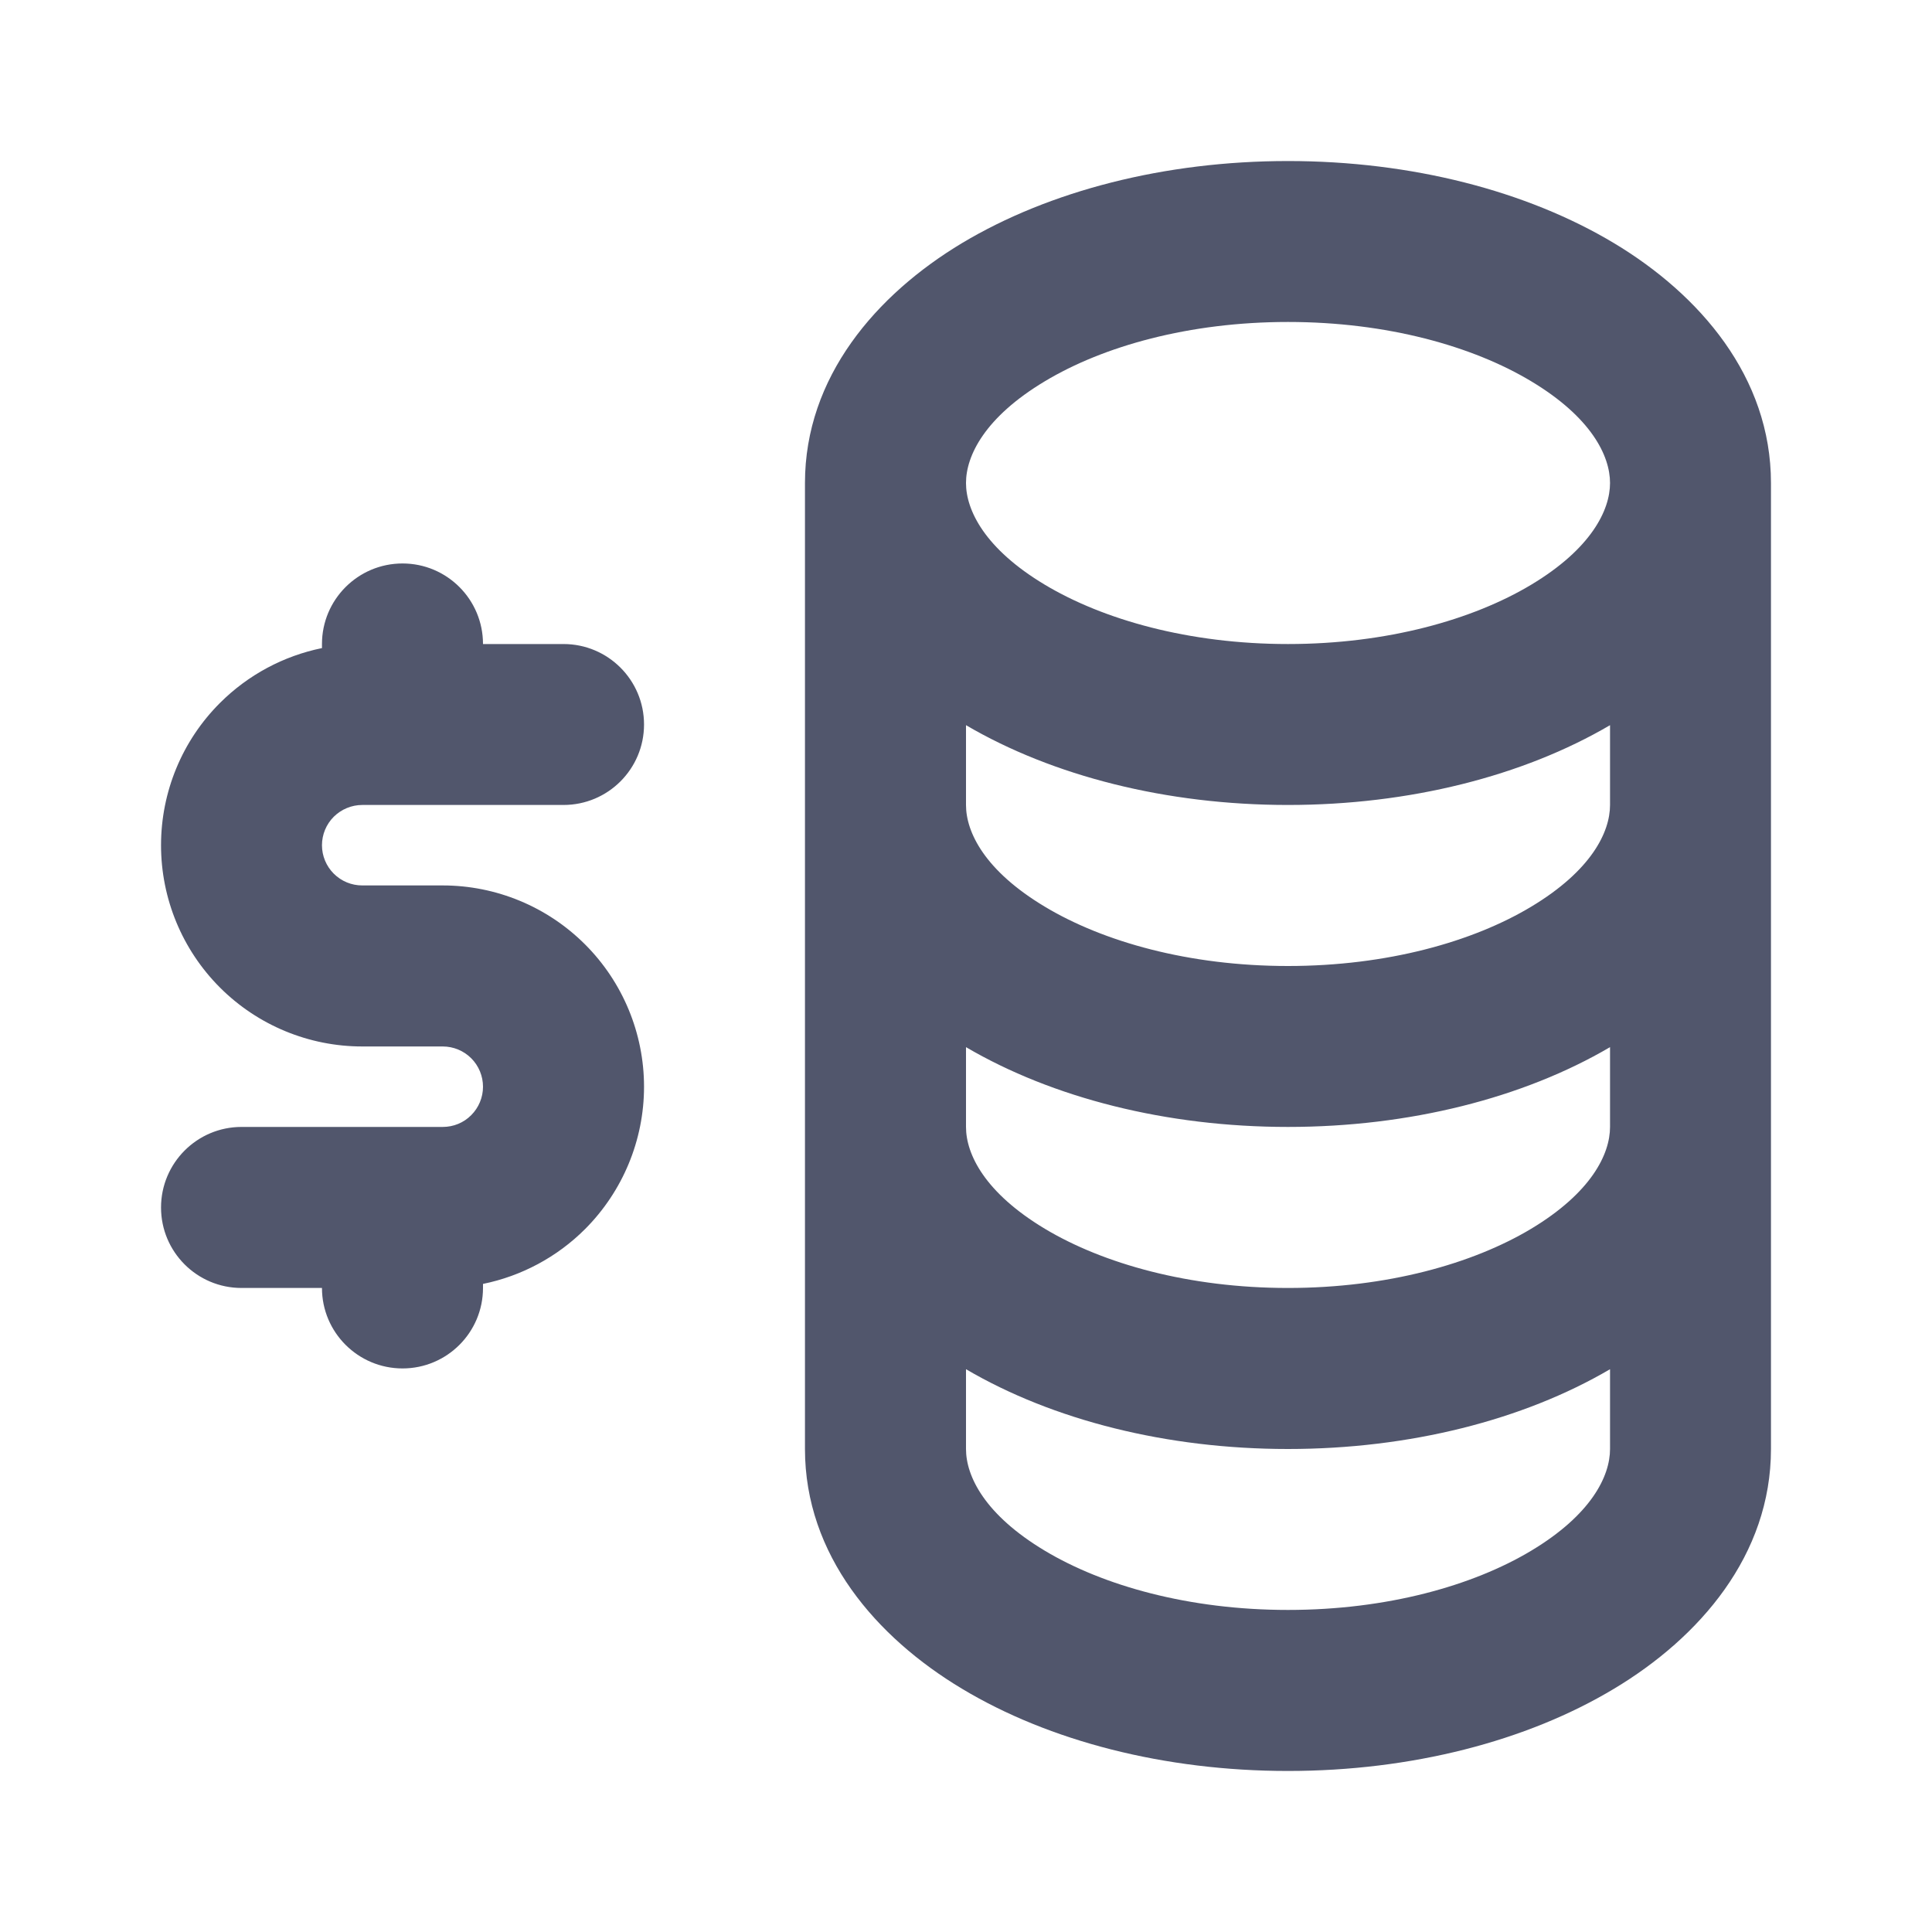 <svg width="20" height="20" viewBox="0 0 20 20" fill="none" xmlns="http://www.w3.org/2000/svg">
<path fill-rule="evenodd" clip-rule="evenodd" d="M10.816 3.947C10.195 4.319 10 4.717 10 5C10 5.282 10.195 5.681 10.816 6.053C11.42 6.415 12.308 6.667 13.333 6.667C14.359 6.667 15.247 6.415 15.851 6.053C16.471 5.681 16.667 5.282 16.667 5C16.667 4.717 16.471 4.319 15.851 3.947C15.247 3.584 14.359 3.333 13.333 3.333C12.308 3.333 11.42 3.584 10.816 3.947ZM16.667 7.507C15.768 8.034 14.59 8.333 13.333 8.333C12.077 8.333 10.899 8.034 10 7.507V8.333C10 8.616 10.195 9.014 10.816 9.386C11.42 9.749 12.308 10 13.333 10C14.359 10 15.247 9.749 15.851 9.386C16.471 9.014 16.667 8.616 16.667 8.333V7.507ZM16.667 10.84C15.768 11.367 14.589 11.666 13.333 11.666C12.077 11.666 10.899 11.367 10 10.84V11.666C10 11.949 10.195 12.347 10.816 12.72C11.42 13.082 12.308 13.333 13.333 13.333C14.359 13.333 15.247 13.082 15.851 12.72C16.471 12.347 16.667 11.949 16.667 11.666V10.84ZM16.667 14.174C15.768 14.701 14.589 15 13.333 15C12.077 15 10.899 14.701 10 14.174V15C10 15.283 10.195 15.681 10.816 16.053C11.42 16.415 12.308 16.666 13.333 16.666C14.359 16.666 15.247 16.415 15.851 16.053C16.471 15.681 16.667 15.283 16.667 15V14.174ZM8.333 5C8.333 3.902 9.071 3.05 9.958 2.517C10.863 1.975 12.058 1.667 13.333 1.667C14.609 1.667 15.804 1.975 16.708 2.517C17.596 3.05 18.333 3.902 18.333 5V15C18.333 16.098 17.596 16.95 16.708 17.482C15.804 18.025 14.609 18.333 13.333 18.333C12.058 18.333 10.863 18.025 9.959 17.482C9.071 16.95 8.333 16.098 8.333 15V5ZM4.167 5.833C4.627 5.833 5 6.206 5 6.667H5.833C6.294 6.667 6.667 7.04 6.667 7.5C6.667 7.96 6.294 8.333 5.833 8.333H3.75C3.64 8.333 3.534 8.377 3.455 8.455C3.377 8.533 3.333 8.639 3.333 8.75C3.333 8.86 3.377 8.966 3.455 9.044C3.534 9.123 3.64 9.166 3.75 9.166H4.583C5.136 9.166 5.666 9.386 6.057 9.777C6.447 10.167 6.667 10.697 6.667 11.25C6.667 11.802 6.447 12.332 6.057 12.723C5.766 13.014 5.397 13.21 5 13.291V13.333C5 13.793 4.627 14.166 4.167 14.166C3.707 14.166 3.333 13.793 3.333 13.333H2.5C2.04 13.333 1.667 12.96 1.667 12.5C1.667 12.04 2.04 11.666 2.5 11.666H4.583C4.694 11.666 4.8 11.623 4.878 11.544C4.956 11.466 5 11.36 5 11.25C5 11.139 4.956 11.033 4.878 10.955C4.8 10.877 4.694 10.833 4.583 10.833H3.75C3.198 10.833 2.668 10.614 2.277 10.223C1.886 9.832 1.667 9.302 1.667 8.75C1.667 8.197 1.886 7.667 2.277 7.277C2.568 6.986 2.936 6.79 3.333 6.709V6.667C3.333 6.206 3.707 5.833 4.167 5.833Z" fill="#51566C"/>
</svg>
